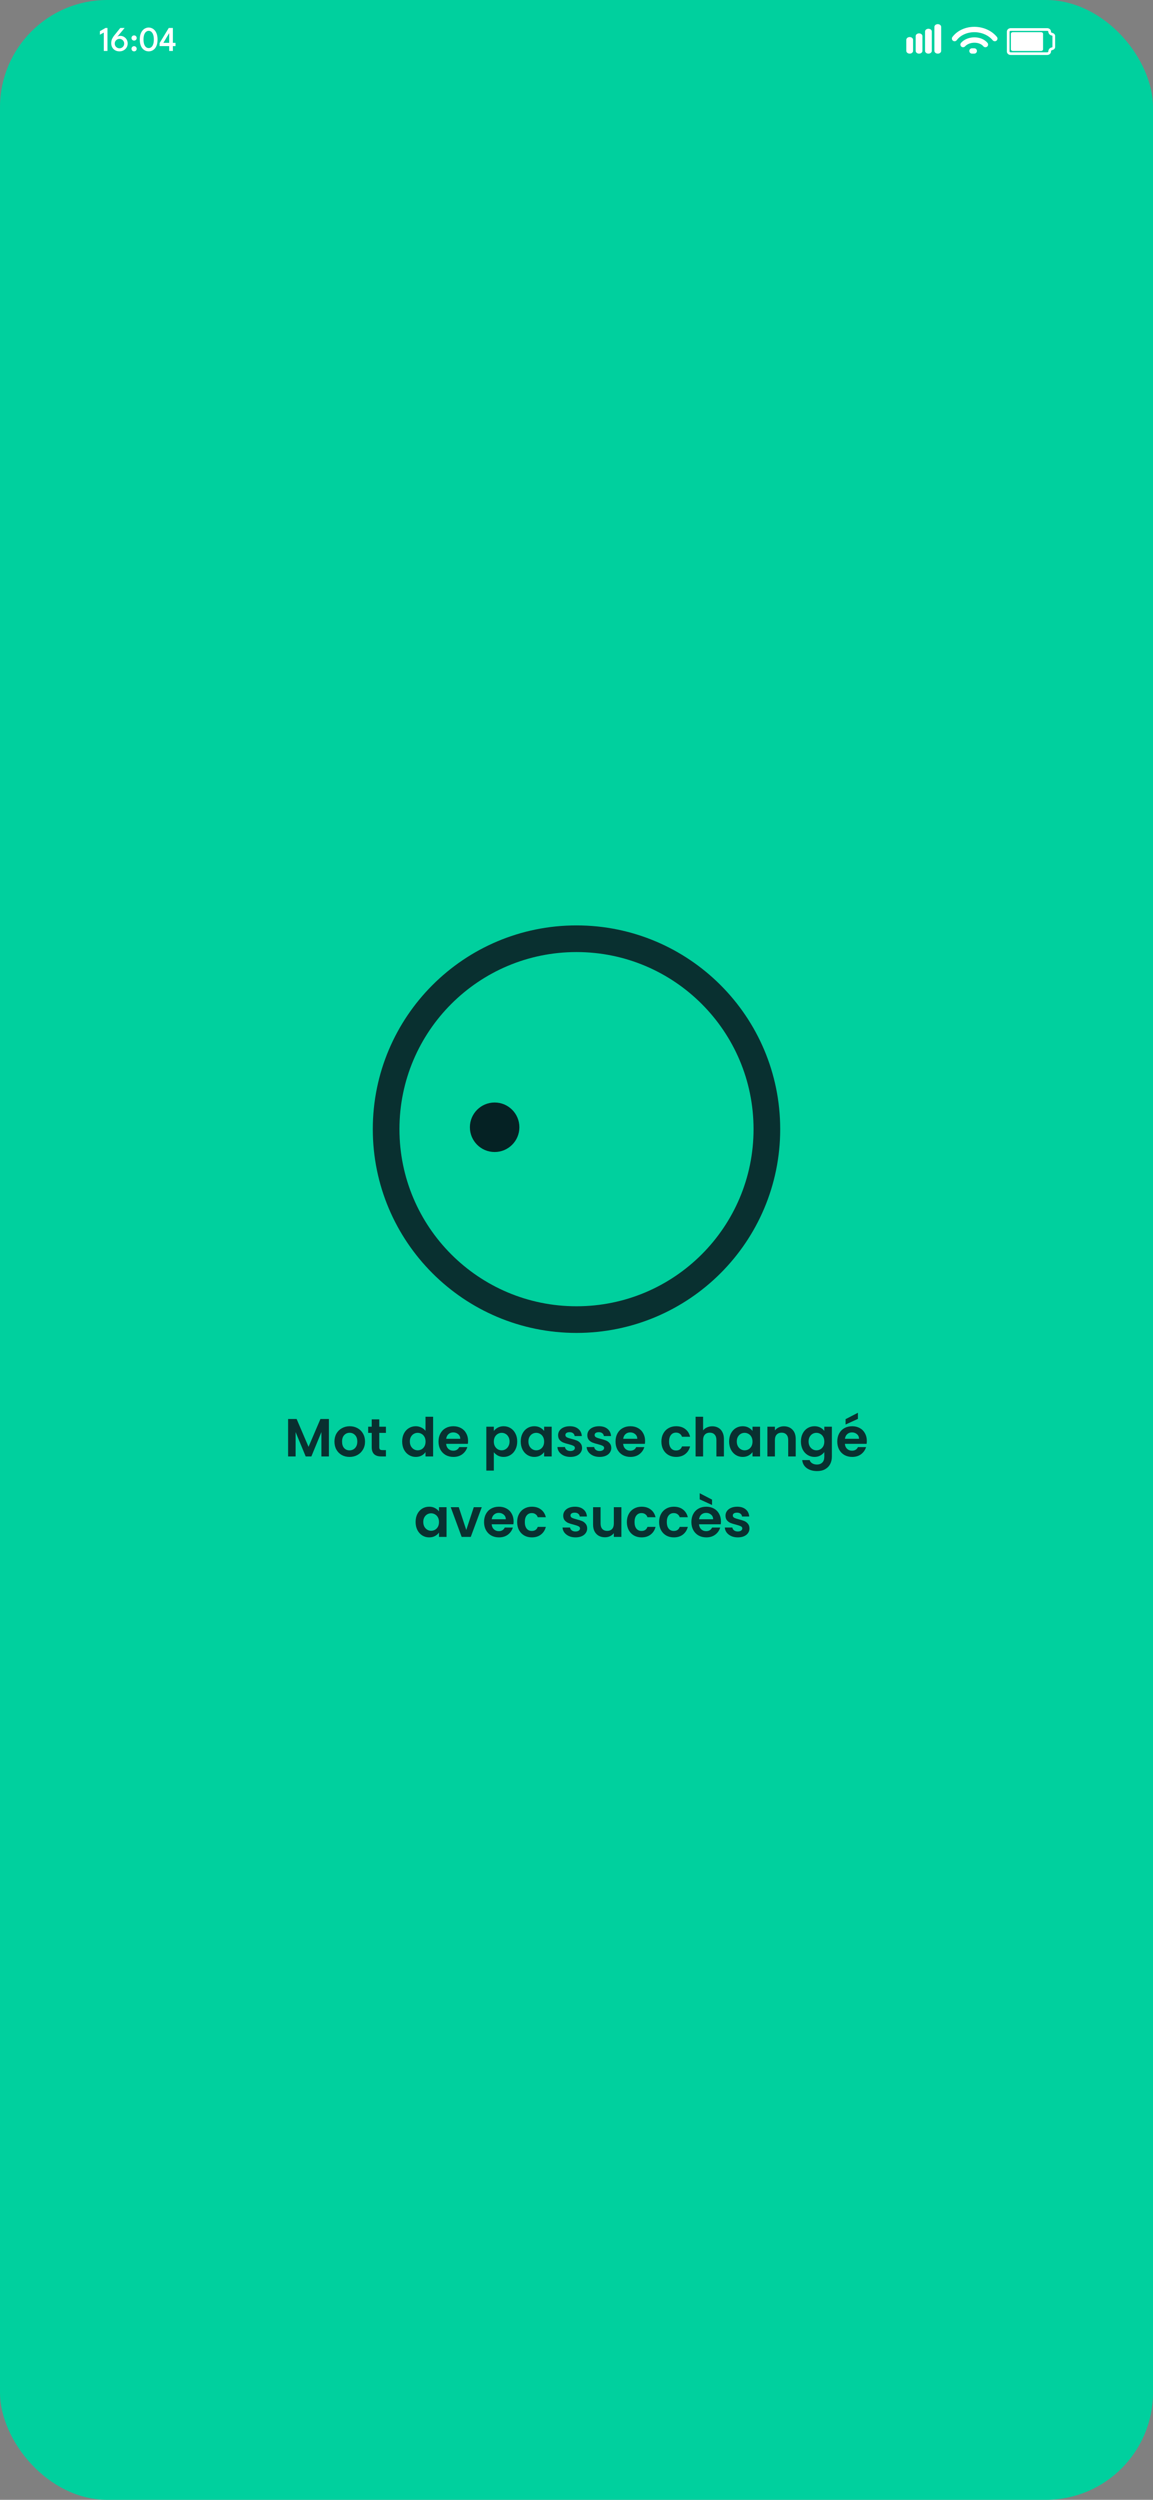 <svg width="430" height="932" viewBox="0 0 430 932" fill="none" xmlns="http://www.w3.org/2000/svg">
<rect x="0" y="0" width="430" height="932" fill="#808080" stroke="none"/>
<g id="3.2 - C -  New Password">
<rect width="430" height="932" rx="40" fill="#00D09E"/>
<g id="Frame 3">
<path id="16:04" d="M38.709 12.136L37.26 12.942V11.623L39.359 10.42H40.081V19H38.709V12.136ZM44.885 13.371C45.357 13.371 45.799 13.49 46.211 13.729C46.627 13.963 46.965 14.294 47.224 14.723C47.484 15.152 47.614 15.65 47.614 16.218C47.614 16.786 47.476 17.291 47.199 17.733C46.921 18.174 46.548 18.523 46.081 18.779C45.617 19.03 45.105 19.156 44.547 19.156C43.974 19.156 43.457 19.032 42.993 18.785C42.534 18.538 42.167 18.188 41.895 17.733C41.621 17.277 41.485 16.742 41.485 16.127C41.485 15.473 41.596 14.92 41.816 14.47C42.038 14.014 42.295 13.605 42.59 13.241L44.865 10.42H46.483L43.715 13.742C43.797 13.655 43.938 13.572 44.137 13.495C44.336 13.412 44.586 13.371 44.885 13.371ZM44.559 18.012C44.88 18.012 45.173 17.934 45.437 17.778C45.706 17.618 45.918 17.405 46.074 17.141C46.234 16.872 46.315 16.576 46.315 16.25C46.315 15.925 46.234 15.631 46.074 15.367C45.918 15.098 45.706 14.886 45.437 14.729C45.173 14.573 44.88 14.495 44.559 14.495C44.234 14.495 43.938 14.573 43.669 14.729C43.4 14.886 43.186 15.098 43.026 15.367C42.87 15.631 42.791 15.925 42.791 16.25C42.791 16.576 42.87 16.872 43.026 17.141C43.186 17.405 43.4 17.618 43.669 17.778C43.938 17.934 44.234 18.012 44.559 18.012ZM50.003 19.156C49.738 19.156 49.511 19.063 49.32 18.877C49.134 18.686 49.041 18.456 49.041 18.188C49.041 17.919 49.134 17.689 49.32 17.498C49.511 17.308 49.738 17.212 50.003 17.212C50.276 17.212 50.505 17.308 50.692 17.498C50.882 17.689 50.978 17.919 50.978 18.188C50.978 18.456 50.882 18.686 50.692 18.877C50.505 19.063 50.276 19.156 50.003 19.156ZM50.003 15.139C49.738 15.139 49.511 15.046 49.32 14.86C49.134 14.669 49.041 14.439 49.041 14.171C49.041 13.902 49.134 13.672 49.32 13.482C49.511 13.291 49.738 13.195 50.003 13.195C50.276 13.195 50.505 13.291 50.692 13.482C50.882 13.672 50.978 13.902 50.978 14.171C50.978 14.439 50.882 14.669 50.692 14.86C50.505 15.046 50.276 15.139 50.003 15.139ZM52.136 14.716C52.136 13.958 52.227 13.3 52.408 12.741C52.595 12.181 52.846 11.72 53.163 11.356C53.479 10.988 53.834 10.715 54.228 10.537C54.623 10.355 55.03 10.264 55.45 10.264C55.875 10.264 56.285 10.355 56.679 10.537C57.078 10.715 57.433 10.988 57.745 11.356C58.057 11.72 58.304 12.181 58.486 12.741C58.668 13.3 58.759 13.958 58.759 14.716C58.759 15.501 58.668 16.172 58.486 16.732C58.304 17.291 58.057 17.75 57.745 18.11C57.433 18.465 57.078 18.729 56.679 18.902C56.285 19.072 55.875 19.156 55.45 19.156C55.03 19.156 54.623 19.072 54.228 18.902C53.834 18.729 53.479 18.465 53.163 18.11C52.846 17.75 52.595 17.291 52.408 16.732C52.227 16.172 52.136 15.501 52.136 14.716ZM53.52 14.716C53.52 15.436 53.605 16.036 53.773 16.517C53.947 16.994 54.179 17.349 54.469 17.583C54.764 17.813 55.091 17.927 55.45 17.927C55.819 17.927 56.146 17.811 56.432 17.576C56.722 17.343 56.952 16.987 57.121 16.511C57.29 16.034 57.374 15.436 57.374 14.716C57.374 14.01 57.29 13.419 57.121 12.942C56.952 12.465 56.722 12.106 56.432 11.863C56.146 11.616 55.819 11.492 55.45 11.492C55.091 11.492 54.764 11.616 54.469 11.863C54.179 12.106 53.947 12.467 53.773 12.948C53.605 13.425 53.52 14.014 53.52 14.716ZM64.472 10.42V15.977H65.453V17.193H64.472V19H63.1V17.193H59.512V16.081L62.944 10.42H64.472ZM63.1 15.977V12.351H63.094L60.929 15.977H63.1Z" fill="white"/>
<g id="Vector">
<path d="M339.261 20C338.565 20 338 19.538 338 18.969L338 14.844C338 14.274 338.565 13.812 339.261 13.812C339.958 13.812 340.522 14.274 340.522 14.844L340.522 18.969C340.522 19.538 339.958 20 339.261 20Z" fill="white"/>
<path d="M342.754 20C342.057 20 341.493 19.538 341.493 18.969L341.493 13.469C341.493 12.899 342.057 12.438 342.754 12.438C343.45 12.438 344.015 12.899 344.015 13.469L344.015 18.969C344.015 19.538 343.45 20 342.754 20Z" fill="white"/>
<path d="M346.246 20C345.55 20 344.985 19.538 344.985 18.969V11.75C344.985 11.181 345.55 10.719 346.246 10.719C346.943 10.719 347.507 11.181 347.507 11.75V18.969C347.507 19.538 346.943 20 346.246 20Z" fill="white"/>
<path d="M349.739 20C349.042 20 348.478 19.538 348.478 18.969V10.031C348.478 9.462 349.042 9 349.739 9C350.435 9 351 9.462 351 10.031V18.969C351 19.538 350.435 20 349.739 20Z" fill="white"/>
</g>
<path id="Vector_2" d="M356 14.385C359.409 9.872 367.25 9.872 371 14.385M367.5 16.615C365.606 14.359 361.25 14.359 359.167 16.615M363.333 19H362.5" stroke="white" stroke-width="2" stroke-linecap="round"/>
<g id="Group 12">
<path id="Vector (Stroke)" d="M377 12.62C377 12.286 377.312 12 377.717 12H388.283C388.688 12 389 12.286 389 12.62V18.38C389 18.714 388.688 19 388.283 19H377.717C377.312 19 377 18.714 377 18.38L377 12.62Z" fill="white"/>
<path id="Vector (Stroke)_2" fill-rule="evenodd" clip-rule="evenodd" d="M376 11.797C376 11.367 376.402 11 376.924 11L390.54 11C391.063 11 391.465 11.367 391.465 11.797C391.465 12.222 391.749 12.593 392.159 12.704L392.452 12.784C392.71 12.868 393 13.071 393 13.39V17.545C393 17.864 392.71 18.066 392.452 18.151L392.431 18.158L392.243 18.201C391.788 18.304 391.465 18.709 391.465 19.176V19.203C391.465 19.633 391.063 20 390.54 20H376.924C376.402 20 376 19.633 376 19.203L376 11.797Z" stroke="white"/>
</g>
</g>
<g id="Check Progress">
<path id="Vector_3" d="M215 491.984C254.212 491.984 286 460.196 286 420.984C286 381.772 254.212 349.984 215 349.984C175.788 349.984 144 381.772 144 420.984C144 460.196 175.788 491.984 215 491.984Z" stroke="#093030" stroke-width="9.94" stroke-linecap="round" stroke-linejoin="round"/>
<circle id="Ellipse 165" cx="184.47" cy="420.274" r="9.23" fill="#052224"/>
</g>
<path id="Mot de passe chang&#195;&#169; avec succ&#195;&#168;s" d="M122.664 529.04V543H119.864V533.92L116.124 543H114.004L110.244 533.92V543H107.444V529.04H110.624L115.064 539.42L119.504 529.04H122.664ZM130.353 543.18C129.286 543.18 128.326 542.947 127.473 542.48C126.619 542 125.946 541.327 125.453 540.46C124.973 539.593 124.733 538.593 124.733 537.46C124.733 536.327 124.979 535.327 125.473 534.46C125.979 533.593 126.666 532.927 127.533 532.46C128.399 531.98 129.366 531.74 130.433 531.74C131.499 531.74 132.466 531.98 133.333 532.46C134.199 532.927 134.879 533.593 135.373 534.46C135.879 535.327 136.133 536.327 136.133 537.46C136.133 538.593 135.873 539.593 135.353 540.46C134.846 541.327 134.153 542 133.273 542.48C132.406 542.947 131.433 543.18 130.353 543.18ZM130.353 540.74C130.859 540.74 131.333 540.62 131.773 540.38C132.226 540.127 132.586 539.753 132.853 539.26C133.119 538.767 133.253 538.167 133.253 537.46C133.253 536.407 132.973 535.6 132.413 535.04C131.866 534.467 131.193 534.18 130.393 534.18C129.593 534.18 128.919 534.467 128.373 535.04C127.839 535.6 127.573 536.407 127.573 537.46C127.573 538.513 127.833 539.327 128.353 539.9C128.886 540.46 129.553 540.74 130.353 540.74ZM141.447 534.22V539.58C141.447 539.953 141.533 540.227 141.707 540.4C141.893 540.56 142.2 540.64 142.627 540.64H143.927V543H142.167C139.807 543 138.627 541.853 138.627 539.56V534.22H137.307V531.92H138.627V529.18H141.447V531.92H143.927V534.22H141.447ZM149.986 537.42C149.986 536.3 150.206 535.307 150.646 534.44C151.1 533.573 151.713 532.907 152.486 532.44C153.26 531.973 154.12 531.74 155.066 531.74C155.786 531.74 156.473 531.9 157.126 532.22C157.78 532.527 158.3 532.94 158.686 533.46V528.2H161.526V543H158.686V541.36C158.34 541.907 157.853 542.347 157.226 542.68C156.6 543.013 155.873 543.18 155.046 543.18C154.113 543.18 153.26 542.94 152.486 542.46C151.713 541.98 151.1 541.307 150.646 540.44C150.206 539.56 149.986 538.553 149.986 537.42ZM158.706 537.46C158.706 536.78 158.573 536.2 158.306 535.72C158.04 535.227 157.68 534.853 157.226 534.6C156.773 534.333 156.286 534.2 155.766 534.2C155.246 534.2 154.766 534.327 154.326 534.58C153.886 534.833 153.526 535.207 153.246 535.7C152.98 536.18 152.846 536.753 152.846 537.42C152.846 538.087 152.98 538.673 153.246 539.18C153.526 539.673 153.886 540.053 154.326 540.32C154.78 540.587 155.26 540.72 155.766 540.72C156.286 540.72 156.773 540.593 157.226 540.34C157.68 540.073 158.04 539.7 158.306 539.22C158.573 538.727 158.706 538.14 158.706 537.46ZM174.561 537.22C174.561 537.62 174.534 537.98 174.481 538.3H166.381C166.448 539.1 166.728 539.727 167.221 540.18C167.714 540.633 168.321 540.86 169.041 540.86C170.081 540.86 170.821 540.413 171.261 539.52H174.281C173.961 540.587 173.348 541.467 172.441 542.16C171.534 542.84 170.421 543.18 169.101 543.18C168.034 543.18 167.074 542.947 166.221 542.48C165.381 542 164.721 541.327 164.241 540.46C163.774 539.593 163.541 538.593 163.541 537.46C163.541 536.313 163.774 535.307 164.241 534.44C164.708 533.573 165.361 532.907 166.201 532.44C167.041 531.973 168.008 531.74 169.101 531.74C170.154 531.74 171.094 531.967 171.921 532.42C172.761 532.873 173.408 533.52 173.861 534.36C174.328 535.187 174.561 536.14 174.561 537.22ZM171.661 536.42C171.648 535.7 171.388 535.127 170.881 534.7C170.374 534.26 169.754 534.04 169.021 534.04C168.328 534.04 167.741 534.253 167.261 534.68C166.794 535.093 166.508 535.673 166.401 536.42H171.661ZM184.17 533.52C184.53 533.013 185.024 532.593 185.65 532.26C186.29 531.913 187.017 531.74 187.83 531.74C188.777 531.74 189.63 531.973 190.39 532.44C191.164 532.907 191.77 533.573 192.21 534.44C192.664 535.293 192.89 536.287 192.89 537.42C192.89 538.553 192.664 539.56 192.21 540.44C191.77 541.307 191.164 541.98 190.39 542.46C189.63 542.94 188.777 543.18 187.83 543.18C187.017 543.18 186.297 543.013 185.67 542.68C185.057 542.347 184.557 541.927 184.17 541.42V548.28H181.37V531.92H184.17V533.52ZM190.03 537.42C190.03 536.753 189.89 536.18 189.61 535.7C189.344 535.207 188.984 534.833 188.53 534.58C188.09 534.327 187.61 534.2 187.09 534.2C186.584 534.2 186.104 534.333 185.65 534.6C185.21 534.853 184.85 535.227 184.57 535.72C184.304 536.213 184.17 536.793 184.17 537.46C184.17 538.127 184.304 538.707 184.57 539.2C184.85 539.693 185.21 540.073 185.65 540.34C186.104 540.593 186.584 540.72 187.09 540.72C187.61 540.72 188.09 540.587 188.53 540.32C188.984 540.053 189.344 539.673 189.61 539.18C189.89 538.687 190.03 538.1 190.03 537.42ZM194.205 537.42C194.205 536.3 194.425 535.307 194.865 534.44C195.318 533.573 195.925 532.907 196.685 532.44C197.458 531.973 198.318 531.74 199.265 531.74C200.092 531.74 200.812 531.907 201.425 532.24C202.052 532.573 202.552 532.993 202.925 533.5V531.92H205.745V543H202.925V541.38C202.565 541.9 202.065 542.333 201.425 542.68C200.798 543.013 200.072 543.18 199.245 543.18C198.312 543.18 197.458 542.94 196.685 542.46C195.925 541.98 195.318 541.307 194.865 540.44C194.425 539.56 194.205 538.553 194.205 537.42ZM202.925 537.46C202.925 536.78 202.792 536.2 202.525 535.72C202.258 535.227 201.898 534.853 201.445 534.6C200.992 534.333 200.505 534.2 199.985 534.2C199.465 534.2 198.985 534.327 198.545 534.58C198.105 534.833 197.745 535.207 197.465 535.7C197.198 536.18 197.065 536.753 197.065 537.42C197.065 538.087 197.198 538.673 197.465 539.18C197.745 539.673 198.105 540.053 198.545 540.32C198.998 540.587 199.478 540.72 199.985 540.72C200.505 540.72 200.992 540.593 201.445 540.34C201.898 540.073 202.258 539.7 202.525 539.22C202.792 538.727 202.925 538.14 202.925 537.46ZM212.72 543.18C211.813 543.18 211 543.02 210.28 542.7C209.56 542.367 208.986 541.92 208.56 541.36C208.146 540.8 207.92 540.18 207.88 539.5H210.7C210.753 539.927 210.96 540.28 211.32 540.56C211.693 540.84 212.153 540.98 212.7 540.98C213.233 540.98 213.646 540.873 213.94 540.66C214.246 540.447 214.4 540.173 214.4 539.84C214.4 539.48 214.213 539.213 213.84 539.04C213.48 538.853 212.9 538.653 212.1 538.44C211.273 538.24 210.593 538.033 210.06 537.82C209.54 537.607 209.086 537.28 208.7 536.84C208.326 536.4 208.14 535.807 208.14 535.06C208.14 534.447 208.313 533.887 208.66 533.38C209.02 532.873 209.526 532.473 210.18 532.18C210.846 531.887 211.626 531.74 212.52 531.74C213.84 531.74 214.893 532.073 215.68 532.74C216.466 533.393 216.9 534.28 216.98 535.4H214.3C214.26 534.96 214.073 534.613 213.74 534.36C213.42 534.093 212.986 533.96 212.44 533.96C211.933 533.96 211.54 534.053 211.26 534.24C210.993 534.427 210.86 534.687 210.86 535.02C210.86 535.393 211.046 535.68 211.42 535.88C211.793 536.067 212.373 536.26 213.16 536.46C213.96 536.66 214.62 536.867 215.14 537.08C215.66 537.293 216.106 537.627 216.48 538.08C216.866 538.52 217.066 539.107 217.08 539.84C217.08 540.48 216.9 541.053 216.54 541.56C216.193 542.067 215.686 542.467 215.02 542.76C214.366 543.04 213.6 543.18 212.72 543.18ZM223.618 543.18C222.711 543.18 221.898 543.02 221.178 542.7C220.458 542.367 219.885 541.92 219.458 541.36C219.045 540.8 218.818 540.18 218.778 539.5H221.598C221.651 539.927 221.858 540.28 222.218 540.56C222.591 540.84 223.051 540.98 223.598 540.98C224.131 540.98 224.545 540.873 224.838 540.66C225.145 540.447 225.298 540.173 225.298 539.84C225.298 539.48 225.111 539.213 224.738 539.04C224.378 538.853 223.798 538.653 222.998 538.44C222.171 538.24 221.491 538.033 220.958 537.82C220.438 537.607 219.985 537.28 219.598 536.84C219.225 536.4 219.038 535.807 219.038 535.06C219.038 534.447 219.211 533.887 219.558 533.38C219.918 532.873 220.425 532.473 221.078 532.18C221.745 531.887 222.525 531.74 223.418 531.74C224.738 531.74 225.791 532.073 226.578 532.74C227.365 533.393 227.798 534.28 227.878 535.4H225.198C225.158 534.96 224.971 534.613 224.638 534.36C224.318 534.093 223.885 533.96 223.338 533.96C222.831 533.96 222.438 534.053 222.158 534.24C221.891 534.427 221.758 534.687 221.758 535.02C221.758 535.393 221.945 535.68 222.318 535.88C222.691 536.067 223.271 536.26 224.058 536.46C224.858 536.66 225.518 536.867 226.038 537.08C226.558 537.293 227.005 537.627 227.378 538.08C227.765 538.52 227.965 539.107 227.978 539.84C227.978 540.48 227.798 541.053 227.438 541.56C227.091 542.067 226.585 542.467 225.918 542.76C225.265 543.04 224.498 543.18 223.618 543.18ZM240.576 537.22C240.576 537.62 240.55 537.98 240.496 538.3H232.396C232.463 539.1 232.743 539.727 233.236 540.18C233.73 540.633 234.336 540.86 235.056 540.86C236.096 540.86 236.836 540.413 237.276 539.52H240.296C239.976 540.587 239.363 541.467 238.456 542.16C237.55 542.84 236.436 543.18 235.116 543.18C234.05 543.18 233.09 542.947 232.236 542.48C231.396 542 230.736 541.327 230.256 540.46C229.79 539.593 229.556 538.593 229.556 537.46C229.556 536.313 229.79 535.307 230.256 534.44C230.723 533.573 231.376 532.907 232.216 532.44C233.056 531.973 234.023 531.74 235.116 531.74C236.17 531.74 237.11 531.967 237.936 532.42C238.776 532.873 239.423 533.52 239.876 534.36C240.343 535.187 240.576 536.14 240.576 537.22ZM237.676 536.42C237.663 535.7 237.403 535.127 236.896 534.7C236.39 534.26 235.77 534.04 235.036 534.04C234.343 534.04 233.756 534.253 233.276 534.68C232.81 535.093 232.523 535.673 232.416 536.42H237.676ZM246.666 537.46C246.666 536.313 246.899 535.313 247.366 534.46C247.833 533.593 248.479 532.927 249.306 532.46C250.133 531.98 251.079 531.74 252.146 531.74C253.519 531.74 254.653 532.087 255.546 532.78C256.453 533.46 257.059 534.42 257.366 535.66H254.346C254.186 535.18 253.913 534.807 253.526 534.54C253.153 534.26 252.686 534.12 252.126 534.12C251.326 534.12 250.693 534.413 250.226 535C249.759 535.573 249.526 536.393 249.526 537.46C249.526 538.513 249.759 539.333 250.226 539.92C250.693 540.493 251.326 540.78 252.126 540.78C253.259 540.78 253.999 540.273 254.346 539.26H257.366C257.059 540.46 256.453 541.413 255.546 542.12C254.639 542.827 253.506 543.18 252.146 543.18C251.079 543.18 250.133 542.947 249.306 542.48C248.479 542 247.833 541.333 247.366 540.48C246.899 539.613 246.666 538.607 246.666 537.46ZM265.657 531.76C266.497 531.76 267.244 531.947 267.897 532.32C268.55 532.68 269.057 533.22 269.417 533.94C269.79 534.647 269.977 535.5 269.977 536.5V543H267.177V536.88C267.177 536 266.957 535.327 266.517 534.86C266.077 534.38 265.477 534.14 264.717 534.14C263.944 534.14 263.33 534.38 262.877 534.86C262.437 535.327 262.217 536 262.217 536.88V543H259.417V528.2H262.217V533.3C262.577 532.82 263.057 532.447 263.657 532.18C264.257 531.9 264.924 531.76 265.657 531.76ZM271.92 537.42C271.92 536.3 272.14 535.307 272.58 534.44C273.033 533.573 273.64 532.907 274.4 532.44C275.173 531.973 276.033 531.74 276.98 531.74C277.806 531.74 278.526 531.907 279.14 532.24C279.766 532.573 280.266 532.993 280.64 533.5V531.92H283.46V543H280.64V541.38C280.28 541.9 279.78 542.333 279.14 542.68C278.513 543.013 277.786 543.18 276.96 543.18C276.026 543.18 275.173 542.94 274.4 542.46C273.64 541.98 273.033 541.307 272.58 540.44C272.14 539.56 271.92 538.553 271.92 537.42ZM280.64 537.46C280.64 536.78 280.506 536.2 280.24 535.72C279.973 535.227 279.613 534.853 279.16 534.6C278.706 534.333 278.22 534.2 277.7 534.2C277.18 534.2 276.7 534.327 276.26 534.58C275.82 534.833 275.46 535.207 275.18 535.7C274.913 536.18 274.78 536.753 274.78 537.42C274.78 538.087 274.913 538.673 275.18 539.18C275.46 539.673 275.82 540.053 276.26 540.32C276.713 540.587 277.193 540.72 277.7 540.72C278.22 540.72 278.706 540.593 279.16 540.34C279.613 540.073 279.973 539.7 280.24 539.22C280.506 538.727 280.64 538.14 280.64 537.46ZM292.334 531.76C293.654 531.76 294.721 532.18 295.534 533.02C296.348 533.847 296.754 535.007 296.754 536.5V543H293.954V536.88C293.954 536 293.734 535.327 293.294 534.86C292.854 534.38 292.254 534.14 291.494 534.14C290.721 534.14 290.108 534.38 289.654 534.86C289.214 535.327 288.994 536 288.994 536.88V543H286.194V531.92H288.994V533.3C289.368 532.82 289.841 532.447 290.414 532.18C291.001 531.9 291.641 531.76 292.334 531.76ZM303.757 531.74C304.584 531.74 305.31 531.907 305.937 532.24C306.564 532.56 307.057 532.98 307.417 533.5V531.92H310.237V543.08C310.237 544.107 310.03 545.02 309.617 545.82C309.204 546.633 308.584 547.273 307.757 547.74C306.93 548.22 305.93 548.46 304.757 548.46C303.184 548.46 301.89 548.093 300.877 547.36C299.877 546.627 299.31 545.627 299.177 544.36H301.957C302.104 544.867 302.417 545.267 302.897 545.56C303.39 545.867 303.984 546.02 304.677 546.02C305.49 546.02 306.15 545.773 306.657 545.28C307.164 544.8 307.417 544.067 307.417 543.08V541.36C307.057 541.88 306.557 542.313 305.917 542.66C305.29 543.007 304.57 543.18 303.757 543.18C302.824 543.18 301.97 542.94 301.197 542.46C300.424 541.98 299.81 541.307 299.357 540.44C298.917 539.56 298.697 538.553 298.697 537.42C298.697 536.3 298.917 535.307 299.357 534.44C299.81 533.573 300.417 532.907 301.177 532.44C301.95 531.973 302.81 531.74 303.757 531.74ZM307.417 537.46C307.417 536.78 307.284 536.2 307.017 535.72C306.75 535.227 306.39 534.853 305.937 534.6C305.484 534.333 304.997 534.2 304.477 534.2C303.957 534.2 303.477 534.327 303.037 534.58C302.597 534.833 302.237 535.207 301.957 535.7C301.69 536.18 301.557 536.753 301.557 537.42C301.557 538.087 301.69 538.673 301.957 539.18C302.237 539.673 302.597 540.053 303.037 540.32C303.49 540.587 303.97 540.72 304.477 540.72C304.997 540.72 305.484 540.593 305.937 540.34C306.39 540.073 306.75 539.7 307.017 539.22C307.284 538.727 307.417 538.14 307.417 537.46ZM323.272 537.22C323.272 537.62 323.245 537.98 323.192 538.3H315.092C315.158 539.1 315.438 539.727 315.932 540.18C316.425 540.633 317.032 540.86 317.752 540.86C318.792 540.86 319.532 540.413 319.972 539.52H322.992C322.672 540.587 322.058 541.467 321.152 542.16C320.245 542.84 319.132 543.18 317.812 543.18C316.745 543.18 315.785 542.947 314.932 542.48C314.092 542 313.432 541.327 312.952 540.46C312.485 539.593 312.252 538.593 312.252 537.46C312.252 536.313 312.485 535.307 312.952 534.44C313.418 533.573 314.072 532.907 314.912 532.44C315.752 531.973 316.718 531.74 317.812 531.74C318.865 531.74 319.805 531.967 320.632 532.42C321.472 532.873 322.118 533.52 322.572 534.36C323.038 535.187 323.272 536.14 323.272 537.22ZM320.372 536.42C320.358 535.7 320.098 535.127 319.592 534.7C319.085 534.26 318.465 534.04 317.732 534.04C317.038 534.04 316.452 534.253 315.972 534.68C315.505 535.093 315.218 535.673 315.112 536.42H320.372ZM319.952 529L315.352 531.1V529.1L319.952 526.72V529ZM154.996 567.42C154.996 566.3 155.216 565.307 155.656 564.44C156.109 563.573 156.716 562.907 157.476 562.44C158.249 561.973 159.109 561.74 160.056 561.74C160.883 561.74 161.603 561.907 162.216 562.24C162.843 562.573 163.343 562.993 163.716 563.5V561.92H166.536V573H163.716V571.38C163.356 571.9 162.856 572.333 162.216 572.68C161.589 573.013 160.863 573.18 160.036 573.18C159.103 573.18 158.249 572.94 157.476 572.46C156.716 571.98 156.109 571.307 155.656 570.44C155.216 569.56 154.996 568.553 154.996 567.42ZM163.716 567.46C163.716 566.78 163.583 566.2 163.316 565.72C163.049 565.227 162.689 564.853 162.236 564.6C161.783 564.333 161.296 564.2 160.776 564.2C160.256 564.2 159.776 564.327 159.336 564.58C158.896 564.833 158.536 565.207 158.256 565.7C157.989 566.18 157.856 566.753 157.856 567.42C157.856 568.087 157.989 568.673 158.256 569.18C158.536 569.673 158.896 570.053 159.336 570.32C159.789 570.587 160.269 570.72 160.776 570.72C161.296 570.72 161.783 570.593 162.236 570.34C162.689 570.073 163.049 569.7 163.316 569.22C163.583 568.727 163.716 568.14 163.716 567.46ZM173.891 570.42L176.691 561.92H179.671L175.571 573H172.171L168.091 561.92H171.091L173.891 570.42ZM191.543 567.22C191.543 567.62 191.517 567.98 191.463 568.3H183.363C183.43 569.1 183.71 569.727 184.203 570.18C184.697 570.633 185.303 570.86 186.023 570.86C187.063 570.86 187.803 570.413 188.243 569.52H191.263C190.943 570.587 190.33 571.467 189.423 572.16C188.517 572.84 187.403 573.18 186.083 573.18C185.017 573.18 184.057 572.947 183.203 572.48C182.363 572 181.703 571.327 181.223 570.46C180.757 569.593 180.523 568.593 180.523 567.46C180.523 566.313 180.757 565.307 181.223 564.44C181.69 563.573 182.343 562.907 183.183 562.44C184.023 561.973 184.99 561.74 186.083 561.74C187.137 561.74 188.077 561.967 188.903 562.42C189.743 562.873 190.39 563.52 190.843 564.36C191.31 565.187 191.543 566.14 191.543 567.22ZM188.643 566.42C188.63 565.7 188.37 565.127 187.863 564.7C187.357 564.26 186.737 564.04 186.003 564.04C185.31 564.04 184.723 564.253 184.243 564.68C183.777 565.093 183.49 565.673 183.383 566.42H188.643ZM192.867 567.46C192.867 566.313 193.1 565.313 193.567 564.46C194.034 563.593 194.68 562.927 195.507 562.46C196.334 561.98 197.28 561.74 198.347 561.74C199.72 561.74 200.854 562.087 201.747 562.78C202.654 563.46 203.26 564.42 203.567 565.66H200.547C200.387 565.18 200.114 564.807 199.727 564.54C199.354 564.26 198.887 564.12 198.327 564.12C197.527 564.12 196.894 564.413 196.427 565C195.96 565.573 195.727 566.393 195.727 567.46C195.727 568.513 195.96 569.333 196.427 569.92C196.894 570.493 197.527 570.78 198.327 570.78C199.46 570.78 200.2 570.273 200.547 569.26H203.567C203.26 570.46 202.654 571.413 201.747 572.12C200.84 572.827 199.707 573.18 198.347 573.18C197.28 573.18 196.334 572.947 195.507 572.48C194.68 572 194.034 571.333 193.567 570.48C193.1 569.613 192.867 568.607 192.867 567.46ZM214.624 573.18C213.717 573.18 212.904 573.02 212.184 572.7C211.464 572.367 210.891 571.92 210.464 571.36C210.051 570.8 209.824 570.18 209.784 569.5H212.604C212.657 569.927 212.864 570.28 213.224 570.56C213.597 570.84 214.057 570.98 214.604 570.98C215.137 570.98 215.551 570.873 215.844 570.66C216.151 570.447 216.304 570.173 216.304 569.84C216.304 569.48 216.117 569.213 215.744 569.04C215.384 568.853 214.804 568.653 214.004 568.44C213.177 568.24 212.497 568.033 211.964 567.82C211.444 567.607 210.991 567.28 210.604 566.84C210.231 566.4 210.044 565.807 210.044 565.06C210.044 564.447 210.217 563.887 210.564 563.38C210.924 562.873 211.431 562.473 212.084 562.18C212.751 561.887 213.531 561.74 214.424 561.74C215.744 561.74 216.797 562.073 217.584 562.74C218.371 563.393 218.804 564.28 218.884 565.4H216.204C216.164 564.96 215.977 564.613 215.644 564.36C215.324 564.093 214.891 563.96 214.344 563.96C213.837 563.96 213.444 564.053 213.164 564.24C212.897 564.427 212.764 564.687 212.764 565.02C212.764 565.393 212.951 565.68 213.324 565.88C213.697 566.067 214.277 566.26 215.064 566.46C215.864 566.66 216.524 566.867 217.044 567.08C217.564 567.293 218.011 567.627 218.384 568.08C218.771 568.52 218.971 569.107 218.984 569.84C218.984 570.48 218.804 571.053 218.444 571.56C218.097 572.067 217.591 572.467 216.924 572.76C216.271 573.04 215.504 573.18 214.624 573.18ZM231.742 561.92V573H228.922V571.6C228.562 572.08 228.089 572.46 227.502 572.74C226.929 573.007 226.302 573.14 225.622 573.14C224.756 573.14 223.989 572.96 223.322 572.6C222.656 572.227 222.129 571.687 221.742 570.98C221.369 570.26 221.182 569.407 221.182 568.42V561.92H223.982V568.02C223.982 568.9 224.202 569.58 224.642 570.06C225.082 570.527 225.682 570.76 226.442 570.76C227.216 570.76 227.822 570.527 228.262 570.06C228.702 569.58 228.922 568.9 228.922 568.02V561.92H231.742ZM233.785 567.46C233.785 566.313 234.018 565.313 234.485 564.46C234.952 563.593 235.598 562.927 236.425 562.46C237.252 561.98 238.198 561.74 239.265 561.74C240.638 561.74 241.772 562.087 242.665 562.78C243.572 563.46 244.178 564.42 244.485 565.66H241.465C241.305 565.18 241.032 564.807 240.645 564.54C240.272 564.26 239.805 564.12 239.245 564.12C238.445 564.12 237.812 564.413 237.345 565C236.878 565.573 236.645 566.393 236.645 567.46C236.645 568.513 236.878 569.333 237.345 569.92C237.812 570.493 238.445 570.78 239.245 570.78C240.378 570.78 241.118 570.273 241.465 569.26H244.485C244.178 570.46 243.572 571.413 242.665 572.12C241.758 572.827 240.625 573.18 239.265 573.18C238.198 573.18 237.252 572.947 236.425 572.48C235.598 572 234.952 571.333 234.485 570.48C234.018 569.613 233.785 568.607 233.785 567.46ZM245.816 567.46C245.816 566.313 246.05 565.313 246.516 564.46C246.983 563.593 247.63 562.927 248.456 562.46C249.283 561.98 250.23 561.74 251.296 561.74C252.67 561.74 253.803 562.087 254.696 562.78C255.603 563.46 256.21 564.42 256.516 565.66H253.496C253.336 565.18 253.063 564.807 252.676 564.54C252.303 564.26 251.836 564.12 251.276 564.12C250.476 564.12 249.843 564.413 249.376 565C248.91 565.573 248.676 566.393 248.676 567.46C248.676 568.513 248.91 569.333 249.376 569.92C249.843 570.493 250.476 570.78 251.276 570.78C252.41 570.78 253.15 570.273 253.496 569.26H256.516C256.21 570.46 255.603 571.413 254.696 572.12C253.79 572.827 252.656 573.18 251.296 573.18C250.23 573.18 249.283 572.947 248.456 572.48C247.63 572 246.983 571.333 246.516 570.48C246.05 569.613 245.816 568.607 245.816 567.46ZM268.868 567.22C268.868 567.62 268.841 567.98 268.788 568.3H260.688C260.754 569.1 261.034 569.727 261.528 570.18C262.021 570.633 262.628 570.86 263.348 570.86C264.388 570.86 265.128 570.413 265.568 569.52H268.588C268.268 570.587 267.654 571.467 266.748 572.16C265.841 572.84 264.728 573.18 263.408 573.18C262.341 573.18 261.381 572.947 260.528 572.48C259.688 572 259.028 571.327 258.548 570.46C258.081 569.593 257.847 568.593 257.847 567.46C257.847 566.313 258.081 565.307 258.548 564.44C259.014 563.573 259.668 562.907 260.508 562.44C261.348 561.973 262.314 561.74 263.408 561.74C264.461 561.74 265.401 561.967 266.228 562.42C267.068 562.873 267.714 563.52 268.168 564.36C268.634 565.187 268.868 566.14 268.868 567.22ZM265.968 566.42C265.954 565.7 265.694 565.127 265.188 564.7C264.681 564.26 264.061 564.04 263.328 564.04C262.634 564.04 262.048 564.253 261.568 564.68C261.101 565.093 260.814 565.673 260.708 566.42H265.968ZM265.548 559.1V561.1L260.948 559V556.72L265.548 559.1ZM275.151 573.18C274.245 573.18 273.431 573.02 272.711 572.7C271.991 572.367 271.418 571.92 270.991 571.36C270.578 570.8 270.351 570.18 270.311 569.5H273.131C273.185 569.927 273.391 570.28 273.751 570.56C274.125 570.84 274.585 570.98 275.131 570.98C275.665 570.98 276.078 570.873 276.371 570.66C276.678 570.447 276.831 570.173 276.831 569.84C276.831 569.48 276.645 569.213 276.271 569.04C275.911 568.853 275.331 568.653 274.531 568.44C273.705 568.24 273.025 568.033 272.491 567.82C271.971 567.607 271.518 567.28 271.131 566.84C270.758 566.4 270.571 565.807 270.571 565.06C270.571 564.447 270.745 563.887 271.091 563.38C271.451 562.873 271.958 562.473 272.611 562.18C273.278 561.887 274.058 561.74 274.951 561.74C276.271 561.74 277.325 562.073 278.111 562.74C278.898 563.393 279.331 564.28 279.411 565.4H276.731C276.691 564.96 276.505 564.613 276.171 564.36C275.851 564.093 275.418 563.96 274.871 563.96C274.365 563.96 273.971 564.053 273.691 564.24C273.425 564.427 273.291 564.687 273.291 565.02C273.291 565.393 273.478 565.68 273.851 565.88C274.225 566.067 274.805 566.26 275.591 566.46C276.391 566.66 277.051 566.867 277.571 567.08C278.091 567.293 278.538 567.627 278.911 568.08C279.298 568.52 279.498 569.107 279.511 569.84C279.511 570.48 279.331 571.053 278.971 571.56C278.625 572.067 278.118 572.467 277.451 572.76C276.798 573.04 276.031 573.18 275.151 573.18Z" fill="#093030"/>
</g>
</svg>
